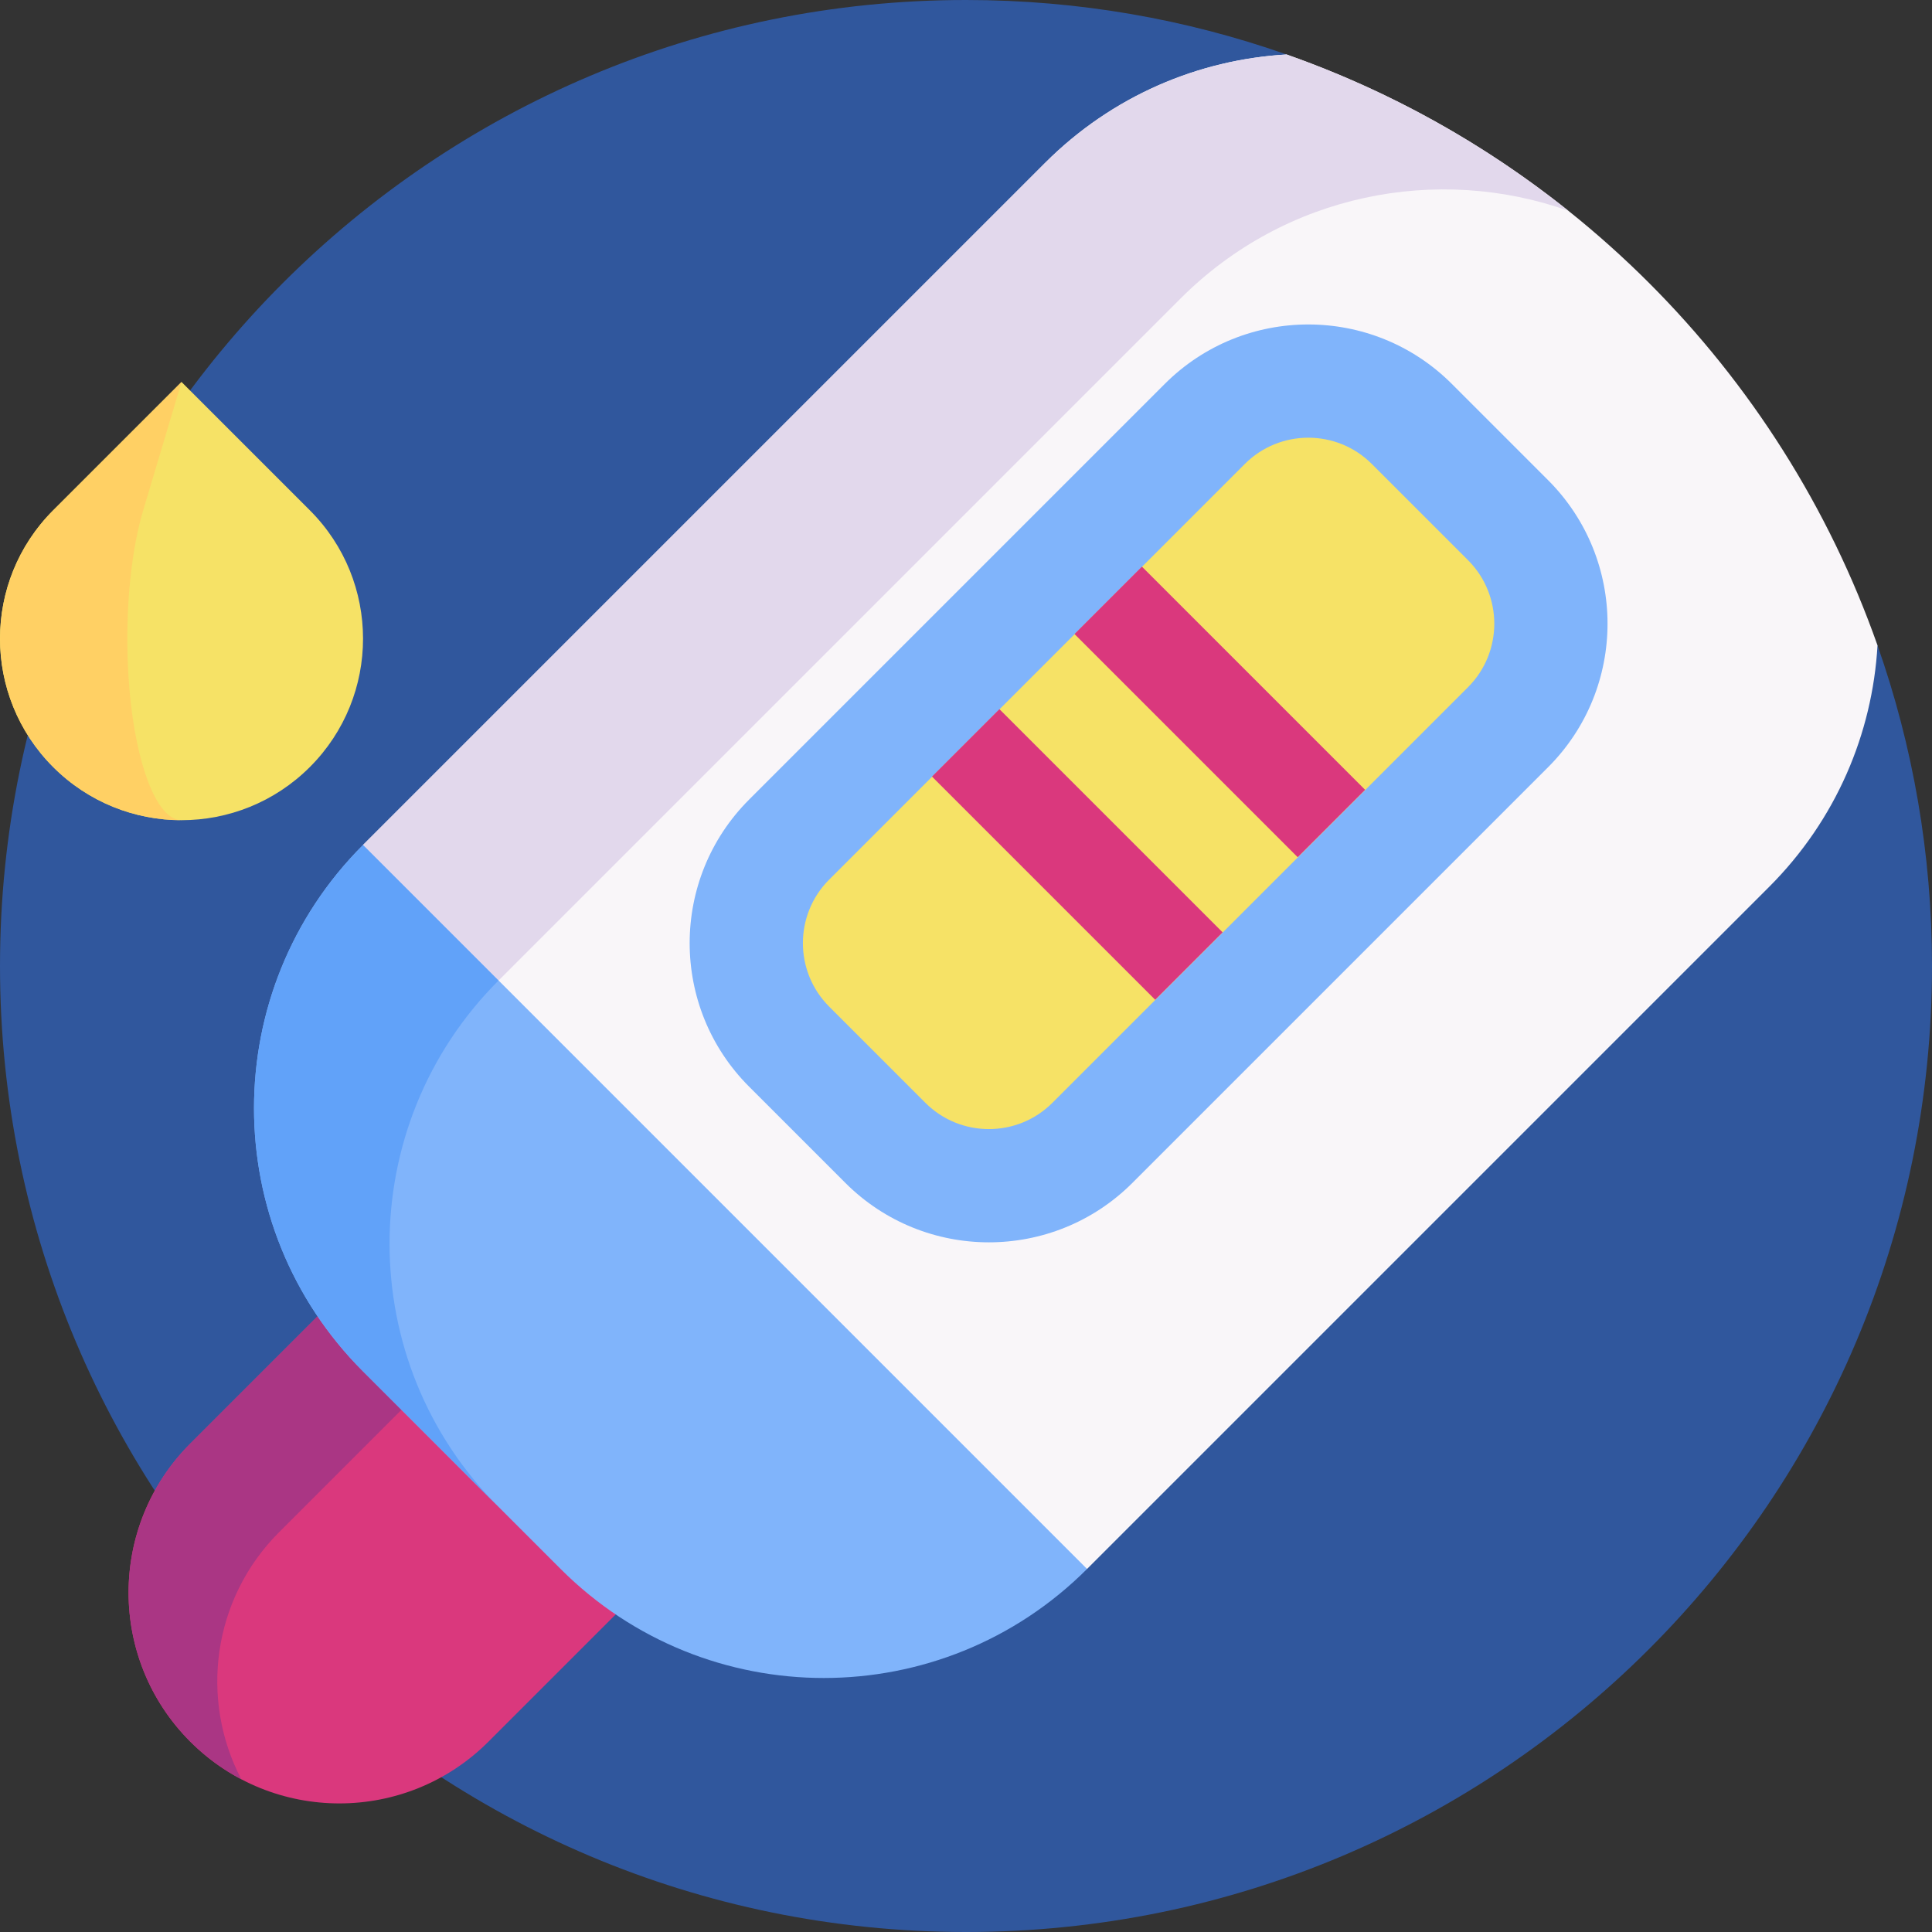<svg id="Capa_1" enable-background="new 0 0 512 512" height="512" viewBox="0 0 512 512" width="512" xmlns="http://www.w3.org/2000/svg"><rect x="0" y="0" width="512" height="512" fill="#333333" stroke="none"/><g><path d="m512 256c0 141.38-114.62 256-256 256s-256-114.62-256-256 114.62-256 256-256c29.78 0 58.38 5.09 84.96 14.44 27.3 9.6-60.505 118.059-38.325 135.769 37.14 29.66 178.835-24.909 194.925 20.831 9.35 26.58 14.44 55.18 14.44 84.96z" fill="#30579d"/><g><path d="m50.437 461.562c-21.817-21.817-21.817-57.19 0-79.008l57.845-57.845 79.008 79.008-57.845 57.845c-21.818 21.817-57.191 21.817-79.008 0z" fill="#da387d"/><path d="m63.956 471.537c-4.865-2.56-9.433-5.883-13.527-9.977-21.814-21.814-21.807-57.191.007-79.005l57.848-57.848 23.511 23.511-57.848 57.848c-17.719 17.72-21.05 44.385-9.991 65.471z" fill="#aa3684"/><path d="m288.082 415.79c-38.523 38.523-100.982 38.53-139.505.007l-52.368-52.368c-38.523-38.523-38.523-100.989 0-139.512l127.815 89.558z" fill="#80b4fb"/><path d="m497.56 171.04c-1.35 23.3-10.93 46.2-28.73 64l-180.75 180.75-191.87-191.87 180.75-180.75c17.79-17.8 40.7-27.38 64-28.73 73.04 25.69 130.91 83.56 156.6 156.6z" fill="#f9f6f9"/><path d="m132.13 399.35-35.921-35.921c-38.523-38.523-38.523-100.989 0-139.512l31.121 5.561 4.8 30.36c-38.523 38.523-38.524 100.989 0 139.512z" fill="#61a2f9"/><path d="m415.62 55.85c-34.72-12.29-74.95-4.55-102.74 23.24l-180.75 180.75-35.92-35.92 180.75-180.75c17.79-17.8 40.7-27.38 64-28.73 27.3 9.6 52.48 23.7 74.66 41.41z" fill="#e2d8ec"/><path d="m224.024 313.475-25.5-25.5c-21.009-21.009-21.009-55.072 0-76.081l110.151-110.151c21.009-21.009 55.072-21.009 76.081 0l25.5 25.5c21.009 21.009 21.009 55.072 0 76.081l-110.151 110.151c-21.009 21.009-55.072 21.009-76.081 0z" fill="#80b4fb"/><path d="m219.737 266.761c-9.279-9.279-9.278-24.376 0-33.654l110.151-110.151c9.279-9.279 24.376-9.279 33.655-.001l25.501 25.501c9.279 9.279 9.278 24.376-.001 33.655l-110.151 110.151c-9.279 9.279-24.376 9.279-33.654 0z" fill="#f6e266"/><g fill="#da387d"><path d="m281.448 176.085h83.657v25.273h-83.657z" transform="matrix(.707 .707 -.707 .707 228.132 -173.316)"/><path d="m243.675 213.859h83.657v25.273h-83.657z" transform="matrix(.707 .707 -.707 .707 243.778 -135.543)"/></g></g><g><path d="m82.119 135.239-34.015-34.015-34.015 34.015c-18.786 18.786-18.786 49.244 0 68.03 18.786 18.786 49.244 18.786 68.03 0 18.786-18.786 18.786-49.244 0-68.03z" fill="#f6e266"/><path d="m48.112 217.358c-12.315 0-24.629-4.697-34.022-14.09-18.777-18.787-18.777-49.24 0-68.026l34.022-34.013-10.164 34.013c-5.608 18.787-5.608 49.24 0 68.026 2.8 9.394 6.482 14.09 10.164 14.09z" fill="#ffd064"/></g></g></svg>